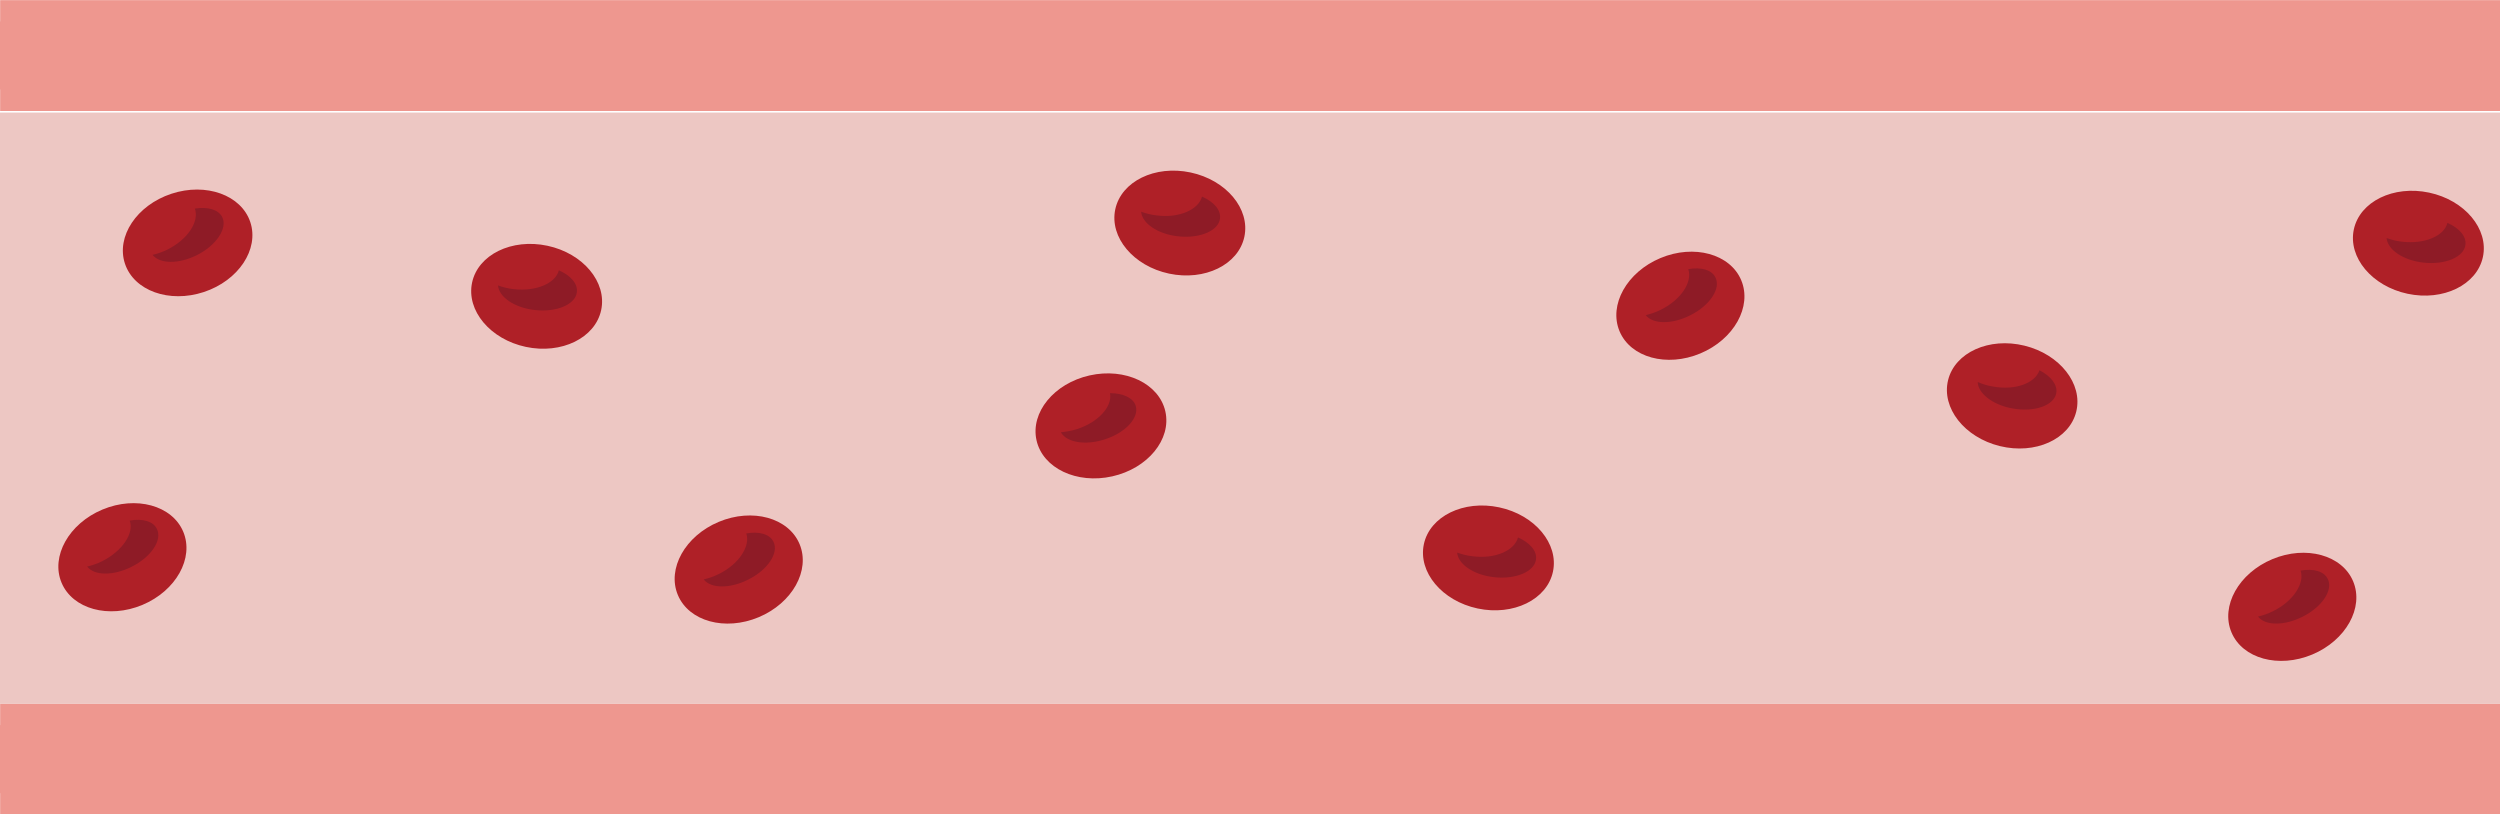 <?xml version="1.0" encoding="utf-8"?>
<!-- Generator: Adobe Illustrator 23.0.0, SVG Export Plug-In . SVG Version: 6.00 Build 0)  -->
<svg version="1.1" id="Layer_1" xmlns="http://www.w3.org/2000/svg" xmlns:xlink="http://www.w3.org/1999/xlink" x="0px" y="0px"
	 viewBox="0 0 87.5 28.5" enable-background="new 0 0 87.5 28.5" xml:space="preserve">
<g>
	<g>
		
			<rect x="0.38" y="0.38" fill="#EE978F" stroke="#EE978F" stroke-width="0.75" stroke-miterlimit="10" width="86.75" height="3.13"/>
		<rect x="0.38" y="25" fill="#EE978F" stroke="#EE978F" stroke-width="0.75" stroke-miterlimit="10" width="86.75" height="3.13"/>
		<rect y="3.94" fill="#EDC7C3" width="87.5" height="20.69"/>
		<rect y="25.38" fill="#EE978F" width="2.05" height="2.38"/>
		<rect x="85.45" y="25.38" fill="#EE978F" width="2.05" height="2.38"/>
		<rect y="0.75" fill="#EE978F" width="2.05" height="2.38"/>
		<rect x="85.45" y="0.75" fill="#EE978F" width="2.05" height="2.38"/>
	</g>
	<g>
		
			<ellipse transform="matrix(0.208 -0.978 0.978 0.208 4.734 26.581)" fill="#AF2027" cx="18.78" cy="10.37" rx="1.81" ry="2.31"/>
		<path fill="#8E1B26" d="M17.98,10.12c-0.2-0.02-0.38-0.07-0.55-0.13c0.03,0.4,0.57,0.78,1.28,0.86c0.76,0.09,1.43-0.19,1.48-0.62
			c0.04-0.3-0.22-0.59-0.63-0.77C19.45,9.91,18.77,10.21,17.98,10.12z"/>
	</g>
	<g>
		
			<ellipse transform="matrix(0.976 -0.219 0.219 0.976 -2.33 8.78)" fill="#AF2027" cx="38.52" cy="14.92" rx="2.31" ry="1.81"/>
		<path fill="#8E1B26" d="M37.69,15.02c-0.19,0.06-0.38,0.09-0.56,0.11c0.2,0.35,0.84,0.47,1.53,0.25c0.73-0.23,1.22-0.76,1.09-1.18
			c-0.09-0.28-0.45-0.44-0.9-0.44C38.94,14.23,38.44,14.78,37.69,15.02z"/>
	</g>
	<g>
		
			<ellipse transform="matrix(0.208 -0.978 0.978 0.208 25.079 46.556)" fill="#AF2027" cx="41.28" cy="7.8" rx="1.81" ry="2.31"/>
		<path fill="#8E1B26" d="M40.49,7.54c-0.2-0.02-0.38-0.07-0.55-0.13c0.03,0.4,0.57,0.78,1.28,0.86c0.76,0.09,1.43-0.19,1.48-0.62
			c0.04-0.3-0.22-0.59-0.63-0.77C41.95,7.34,41.27,7.64,40.49,7.54z"/>
	</g>
	<g>
		
			<ellipse transform="matrix(0.208 -0.978 0.978 0.208 22.179 66.413)" fill="#AF2027" cx="52.09" cy="19.51" rx="1.81" ry="2.31"/>
		<path fill="#8E1B26" d="M51.55,19.47c-0.2-0.02-0.38-0.07-0.55-0.13c0.03,0.4,0.57,0.78,1.28,0.86c0.76,0.09,1.43-0.19,1.48-0.62
			c0.04-0.3-0.22-0.59-0.63-0.77C53.01,19.27,52.33,19.57,51.55,19.47z"/>
	</g>
	<g>
		
			<ellipse transform="matrix(0.208 -0.978 0.978 0.208 58.727 89.512)" fill="#AF2027" cx="84.63" cy="8.5" rx="1.81" ry="2.31"/>
		<path fill="#8E1B26" d="M84.08,8.46c-0.2-0.02-0.38-0.07-0.55-0.13c0.03,0.4,0.57,0.78,1.28,0.86c0.76,0.09,1.43-0.19,1.48-0.62
			c0.04-0.3-0.22-0.59-0.63-0.77C85.55,8.26,84.86,8.55,84.08,8.46z"/>
	</g>
	<g>
		
			<ellipse transform="matrix(0.95 -0.314 0.314 0.95 -2.334 2.486)" fill="#AF2027" cx="6.56" cy="8.5" rx="2.31" ry="1.81"/>
		<path fill="#8E1B26" d="M5.87,8.73C5.69,8.82,5.51,8.88,5.34,8.92c0.25,0.32,0.91,0.33,1.55,0.01C7.57,8.59,7.97,7.99,7.78,7.6
			C7.64,7.33,7.27,7.23,6.82,7.3C6.98,7.75,6.58,8.37,5.87,8.73z"/>
	</g>
	<g>
		
			<ellipse transform="matrix(0.922 -0.386 0.386 0.922 -7.202 3.171)" fill="#AF2027" cx="4.29" cy="19.51" rx="2.31" ry="1.81"/>
		<path fill="#8E1B26" d="M3.58,19.64c-0.18,0.09-0.36,0.15-0.53,0.19c0.25,0.32,0.91,0.33,1.55,0.01c0.69-0.34,1.09-0.94,0.89-1.33
			c-0.13-0.27-0.51-0.37-0.95-0.29C4.7,18.66,4.29,19.28,3.58,19.64z"/>
	</g>
	<g>
		
			<ellipse transform="matrix(0.922 -0.386 0.386 0.922 -5.694 11.535)" fill="#AF2027" cx="25.87" cy="19.94" rx="2.31" ry="1.81"/>
		<path fill="#8E1B26" d="M25.16,20.09c-0.18,0.09-0.36,0.15-0.53,0.19c0.25,0.32,0.91,0.33,1.55,0.01
			c0.69-0.34,1.09-0.94,0.89-1.33c-0.13-0.27-0.51-0.37-0.95-0.29C26.27,19.11,25.87,19.74,25.16,20.09z"/>
	</g>
	<g>
		
			<ellipse transform="matrix(0.922 -0.386 0.386 0.922 0.433 23.548)" fill="#AF2027" cx="58.84" cy="10.7" rx="2.31" ry="1.81"/>
		<path fill="#8E1B26" d="M58.13,10.84c-0.18,0.09-0.36,0.15-0.53,0.19c0.25,0.32,0.91,0.33,1.55,0.01
			c0.69-0.34,1.09-0.94,0.89-1.33c-0.13-0.27-0.51-0.37-0.95-0.29C59.24,9.87,58.84,10.49,58.13,10.84z"/>
	</g>
	<g>
		
			<ellipse transform="matrix(0.922 -0.386 0.386 0.922 -1.977 32.64)" fill="#AF2027" cx="80.27" cy="21.24" rx="2.31" ry="1.81"/>
		<path fill="#8E1B26" d="M79.56,21.39c-0.18,0.09-0.36,0.15-0.53,0.19c0.25,0.32,0.91,0.33,1.55,0.01
			c0.69-0.34,1.09-0.94,0.89-1.33c-0.13-0.27-0.51-0.37-0.95-0.29C80.67,20.41,80.27,21.04,79.56,21.39z"/>
	</g>
	<g>
		
			<ellipse transform="matrix(0.238 -0.971 0.971 0.238 40.237 78.942)" fill="#AF2027" cx="70.42" cy="13.83" rx="1.81" ry="2.31"/>
		<path fill="#8E1B26" d="M69.76,13.53c-0.2-0.03-0.38-0.09-0.54-0.16c0.01,0.4,0.53,0.81,1.24,0.93c0.76,0.13,1.43-0.11,1.51-0.54
			c0.05-0.29-0.19-0.6-0.59-0.8C71.23,13.41,70.54,13.67,69.76,13.53z"/>
	</g>
</g>
</svg>
